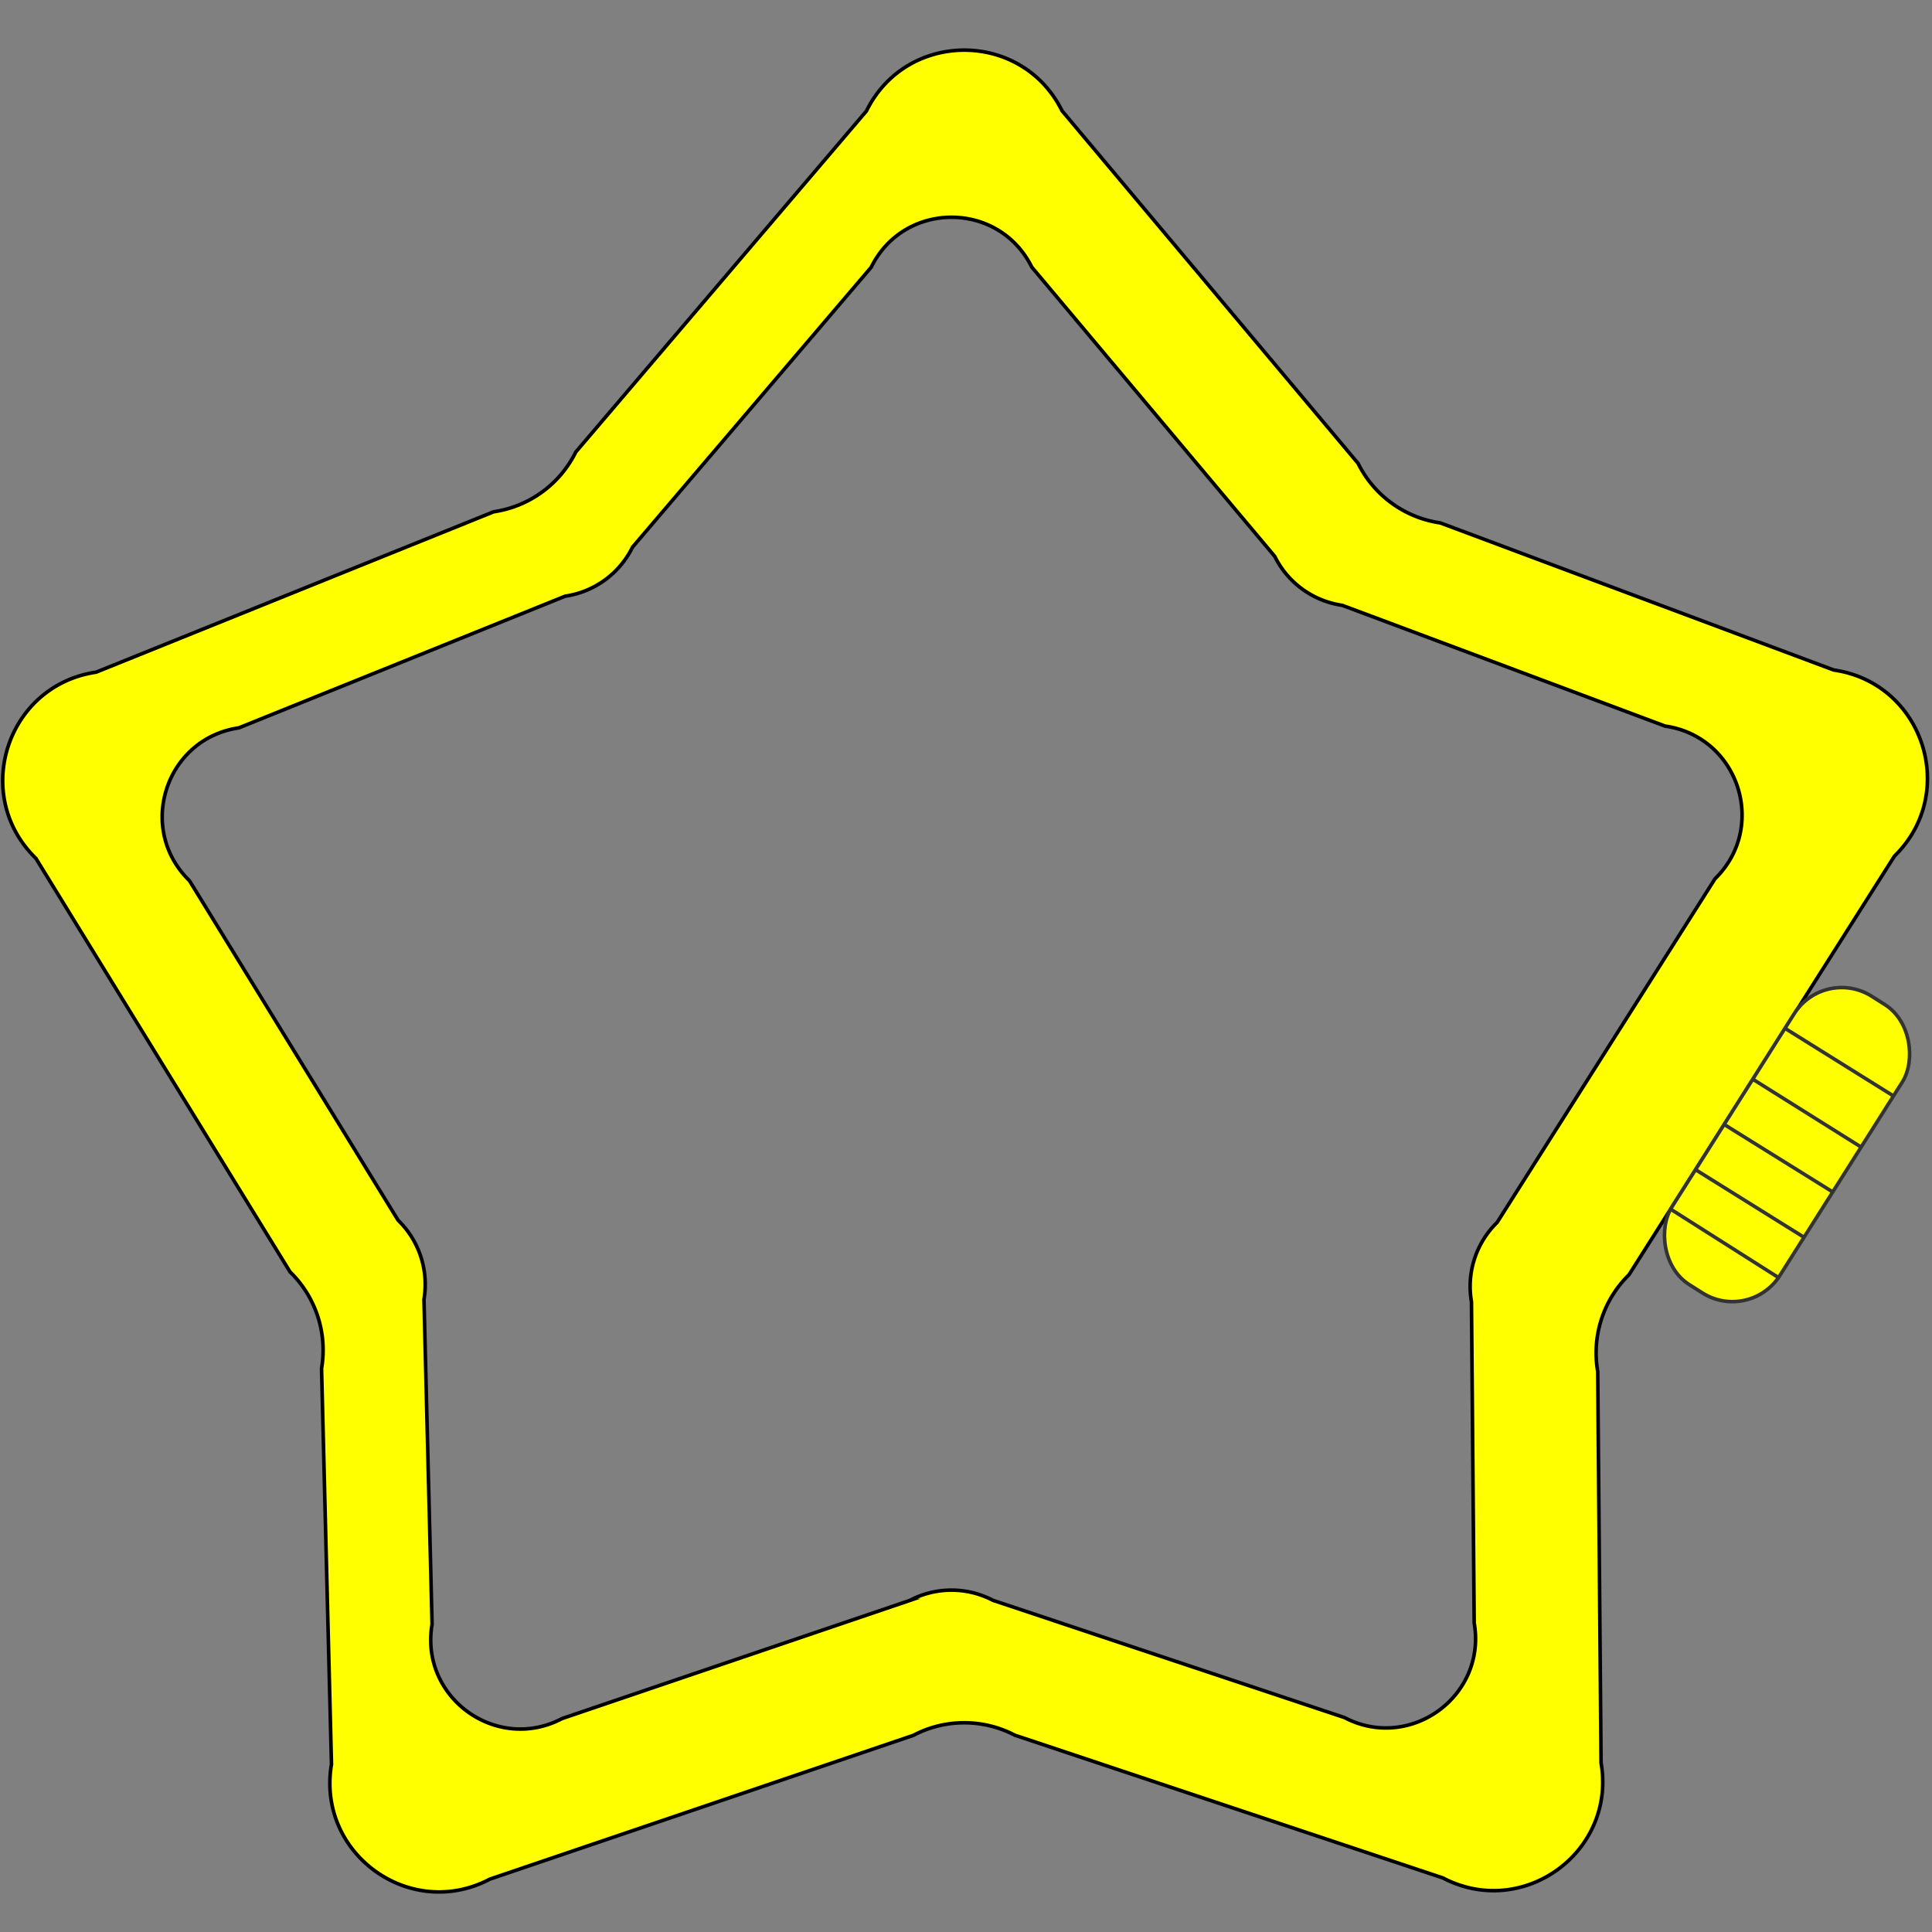 <svg id="Layer_1" data-name="Layer 1" xmlns="http://www.w3.org/2000/svg" viewBox="0 0 1080 1080" width="600" height="600"><rect x="0" y="0" width="1080" height="1080" fill="#808080" stroke="none"/><defs><style>.cls-1,.cls-2{fill:#ff0;}.cls-1{stroke:#000;}.cls-1,.cls-2,.cls-3{stroke-miterlimit:10;stroke-width:2px;}.cls-2,.cls-3{stroke:#333;}.cls-3{fill:none;}</style></defs><title>case</title><path class="cls-1" d="M805.11,292.3l220,82.25c50,7.21,70.07,68.65,33.92,104L910.6,712.62a61,61,0,0,0-17.47,54L895,985.39c8.61,49.81-43.63,87.86-88.4,64.39L567.32,970a61,61,0,0,0-56.75.07l-236.71,80.37c-44.71,23.57-97-14.35-88.56-64.17L179.75,765a61,61,0,0,0-17.61-54L20.05,479.81c-36.24-35.24-16.34-96.73,33.67-104.06L276,286.08a61,61,0,0,0,45.87-33.41L484.32,62.09c22.32-45.35,86.95-45.43,109.37-.14L759.16,259A61,61,0,0,0,805.11,292.3ZM712.58,311,576.76,149.3c-18.41-37.19-71.46-37.12-89.77.11L353.59,305.84a50,50,0,0,1-37.65,27.43L133.52,406.88c-41.05,6-57.38,56.49-27.63,85.41L222.52,682.11A50.06,50.06,0,0,1,237,726.4L241.53,908c-7,40.9,36,72,72.69,52.68l194.31-66a50,50,0,0,1,46.58-.06l196.41,65.49c36.75,19.26,79.63-12,72.56-52.86l-1.52-179.58a50,50,0,0,1,14.34-44.33L958.7,491.24c29.68-29,13.22-79.43-27.84-85.34L750.3,338.38A50.06,50.06,0,0,1,712.58,311Z"/><rect class="cls-2" x="963.31" y="544.42" width="71.48" height="190.75" rx="31.38" transform="translate(496.95 -435.07) rotate(32.33)"/><line class="cls-3" x1="997.85" y1="574.86" x2="1059" y2="613"/><line class="cls-3" x1="979.85" y1="603.3" x2="1040" y2="641"/><line class="cls-3" x1="963.84" y1="628.59" x2="1024" y2="666"/><line class="cls-3" x1="947.84" y1="653.87" x2="1009" y2="692"/><line class="cls-3" x1="934" y1="676" x2="994.9" y2="714.63"/></svg>